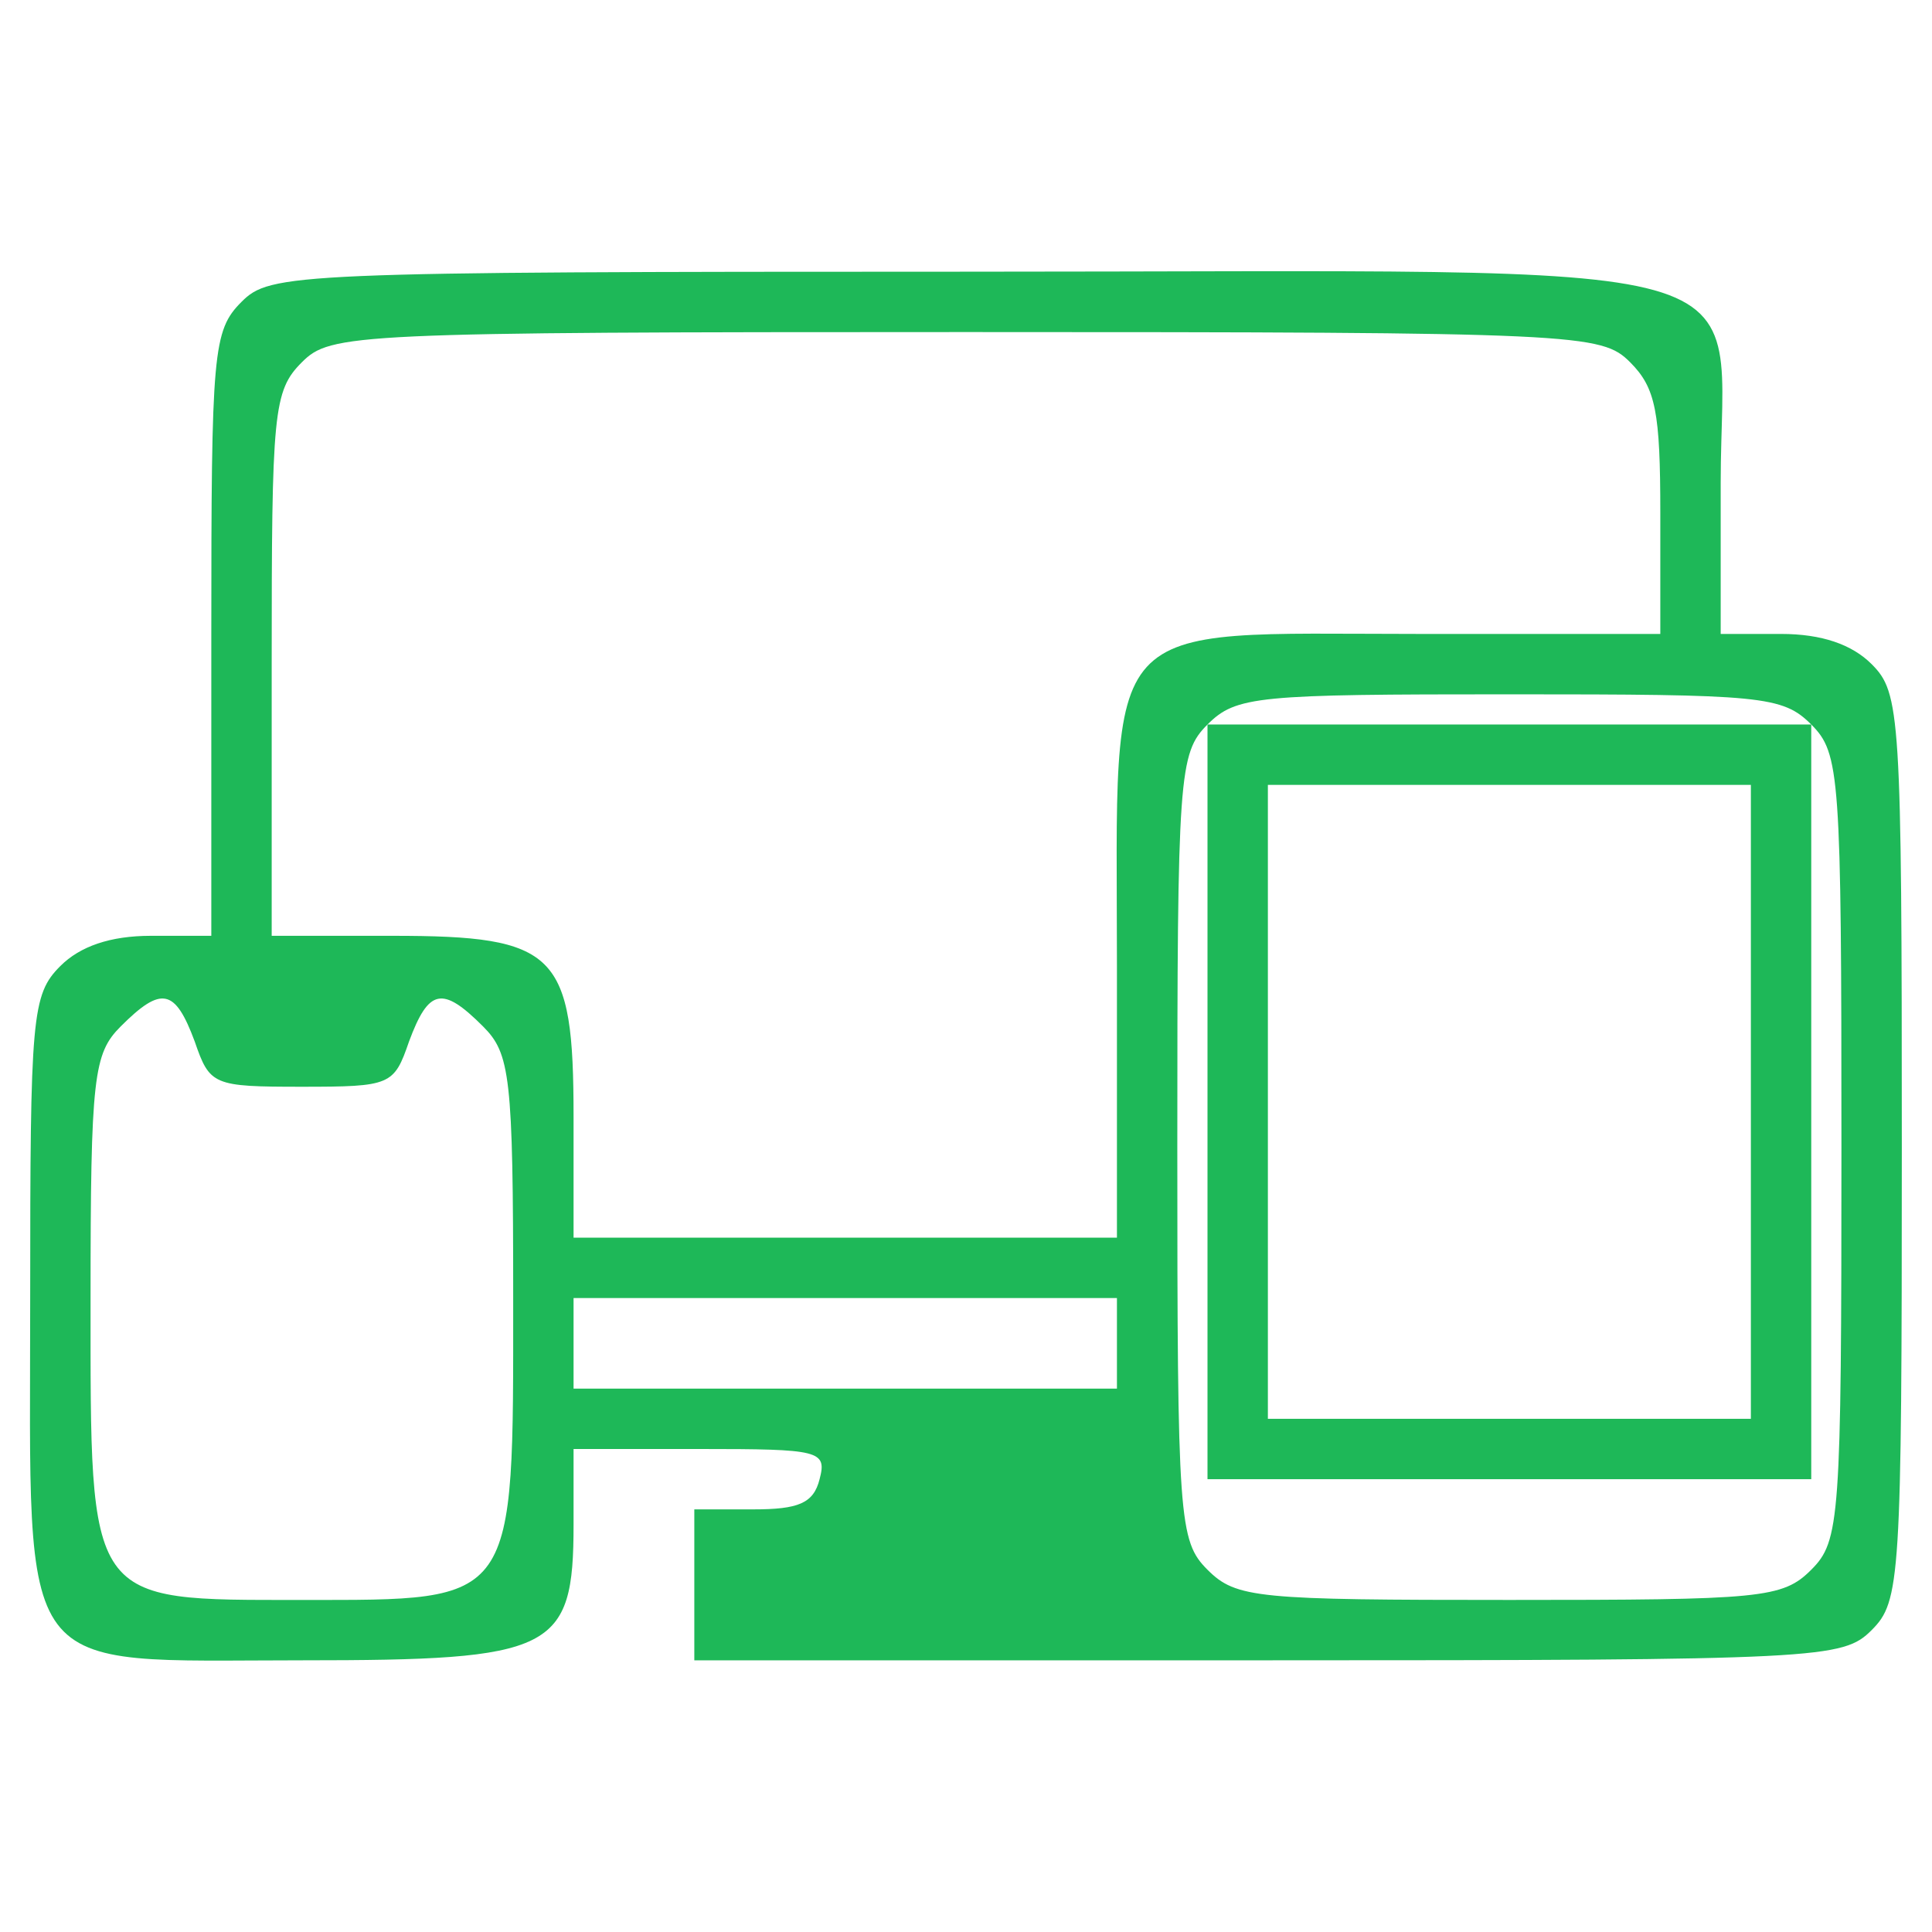<?xml version="1.0" standalone="no"?>
<!DOCTYPE svg PUBLIC "-//W3C//DTD SVG 20010904//EN"
 "http://www.w3.org/TR/2001/REC-SVG-20010904/DTD/svg10.dtd">
<svg version="1.0" xmlns="http://www.w3.org/2000/svg"
 width="128pt" height="128pt" viewBox="0 0 128 128"
 preserveAspectRatio="xMidYMid meet">
<g transform="translate(0,128) scale(0.1,-0.1)"
fill="#1eb858" stroke="none">
<path d="M160 1080 c-19 -19 -20 -33 -20 -220 l0 -200 -40 0 c-27 0 -47 -7
-60 -20 -19 -19 -20 -33 -20 -220 0 -256 -12 -240 180 -240 167 0 180 6 180
90 l0 50 84 0 c79 0 84 -1 79 -20 -4 -16 -14 -20 -44 -20 l-39 0 0 -50 0 -50
380 0 c367 0 381 1 400 20 19 19 20 33 20 320 0 287 -1 301 -20 320 -13 13
-33 20 -60 20 l-40 0 0 100 c0 154 49 140 -500 140 -447 0 -461 -1 -480 -20z
m920 -40 c17 -17 20 -33 20 -100 l0 -80 -160 0 c-214 0 -200 15 -200 -220 l0
-180 -180 0 -180 0 0 80 c0 109 -11 120 -120 120 l-80 0 0 180 c0 167 1 181
20 200 19 19 33 20 440 20 407 0 421 -1 440 -20z m120 -240 c19 -19 20 -33 20
-280 0 -247 -1 -261 -20 -280 -19 -19 -33 -20 -200 -20 -167 0 -181 1 -200 20
-19 19 -20 33 -20 280 0 247 1 261 20 280 19 19 33 20 200 20 167 0 181 -1
200 -20z m-1071 -210 c10 -29 12 -30 71 -30 59 0 61 1 71 30 13 35 22 37 49
10 18 -18 20 -33 20 -180 0 -204 3 -200 -140 -200 -143 0 -140 -4 -140 200 0
147 2 162 20 180 27 27 36 25 49 -10z m611 -200 l0 -30 -180 0 -180 0 0 30 0
30 180 0 180 0 0 -30z"/>
<path d="M800 550 l0 -250 200 0 200 0 0 250 0 250 -200 0 -200 0 0 -250z
m360 0 l0 -210 -160 0 -160 0 0 210 0 210 160 0 160 0 0 -210z"/>
</g>
</svg>
